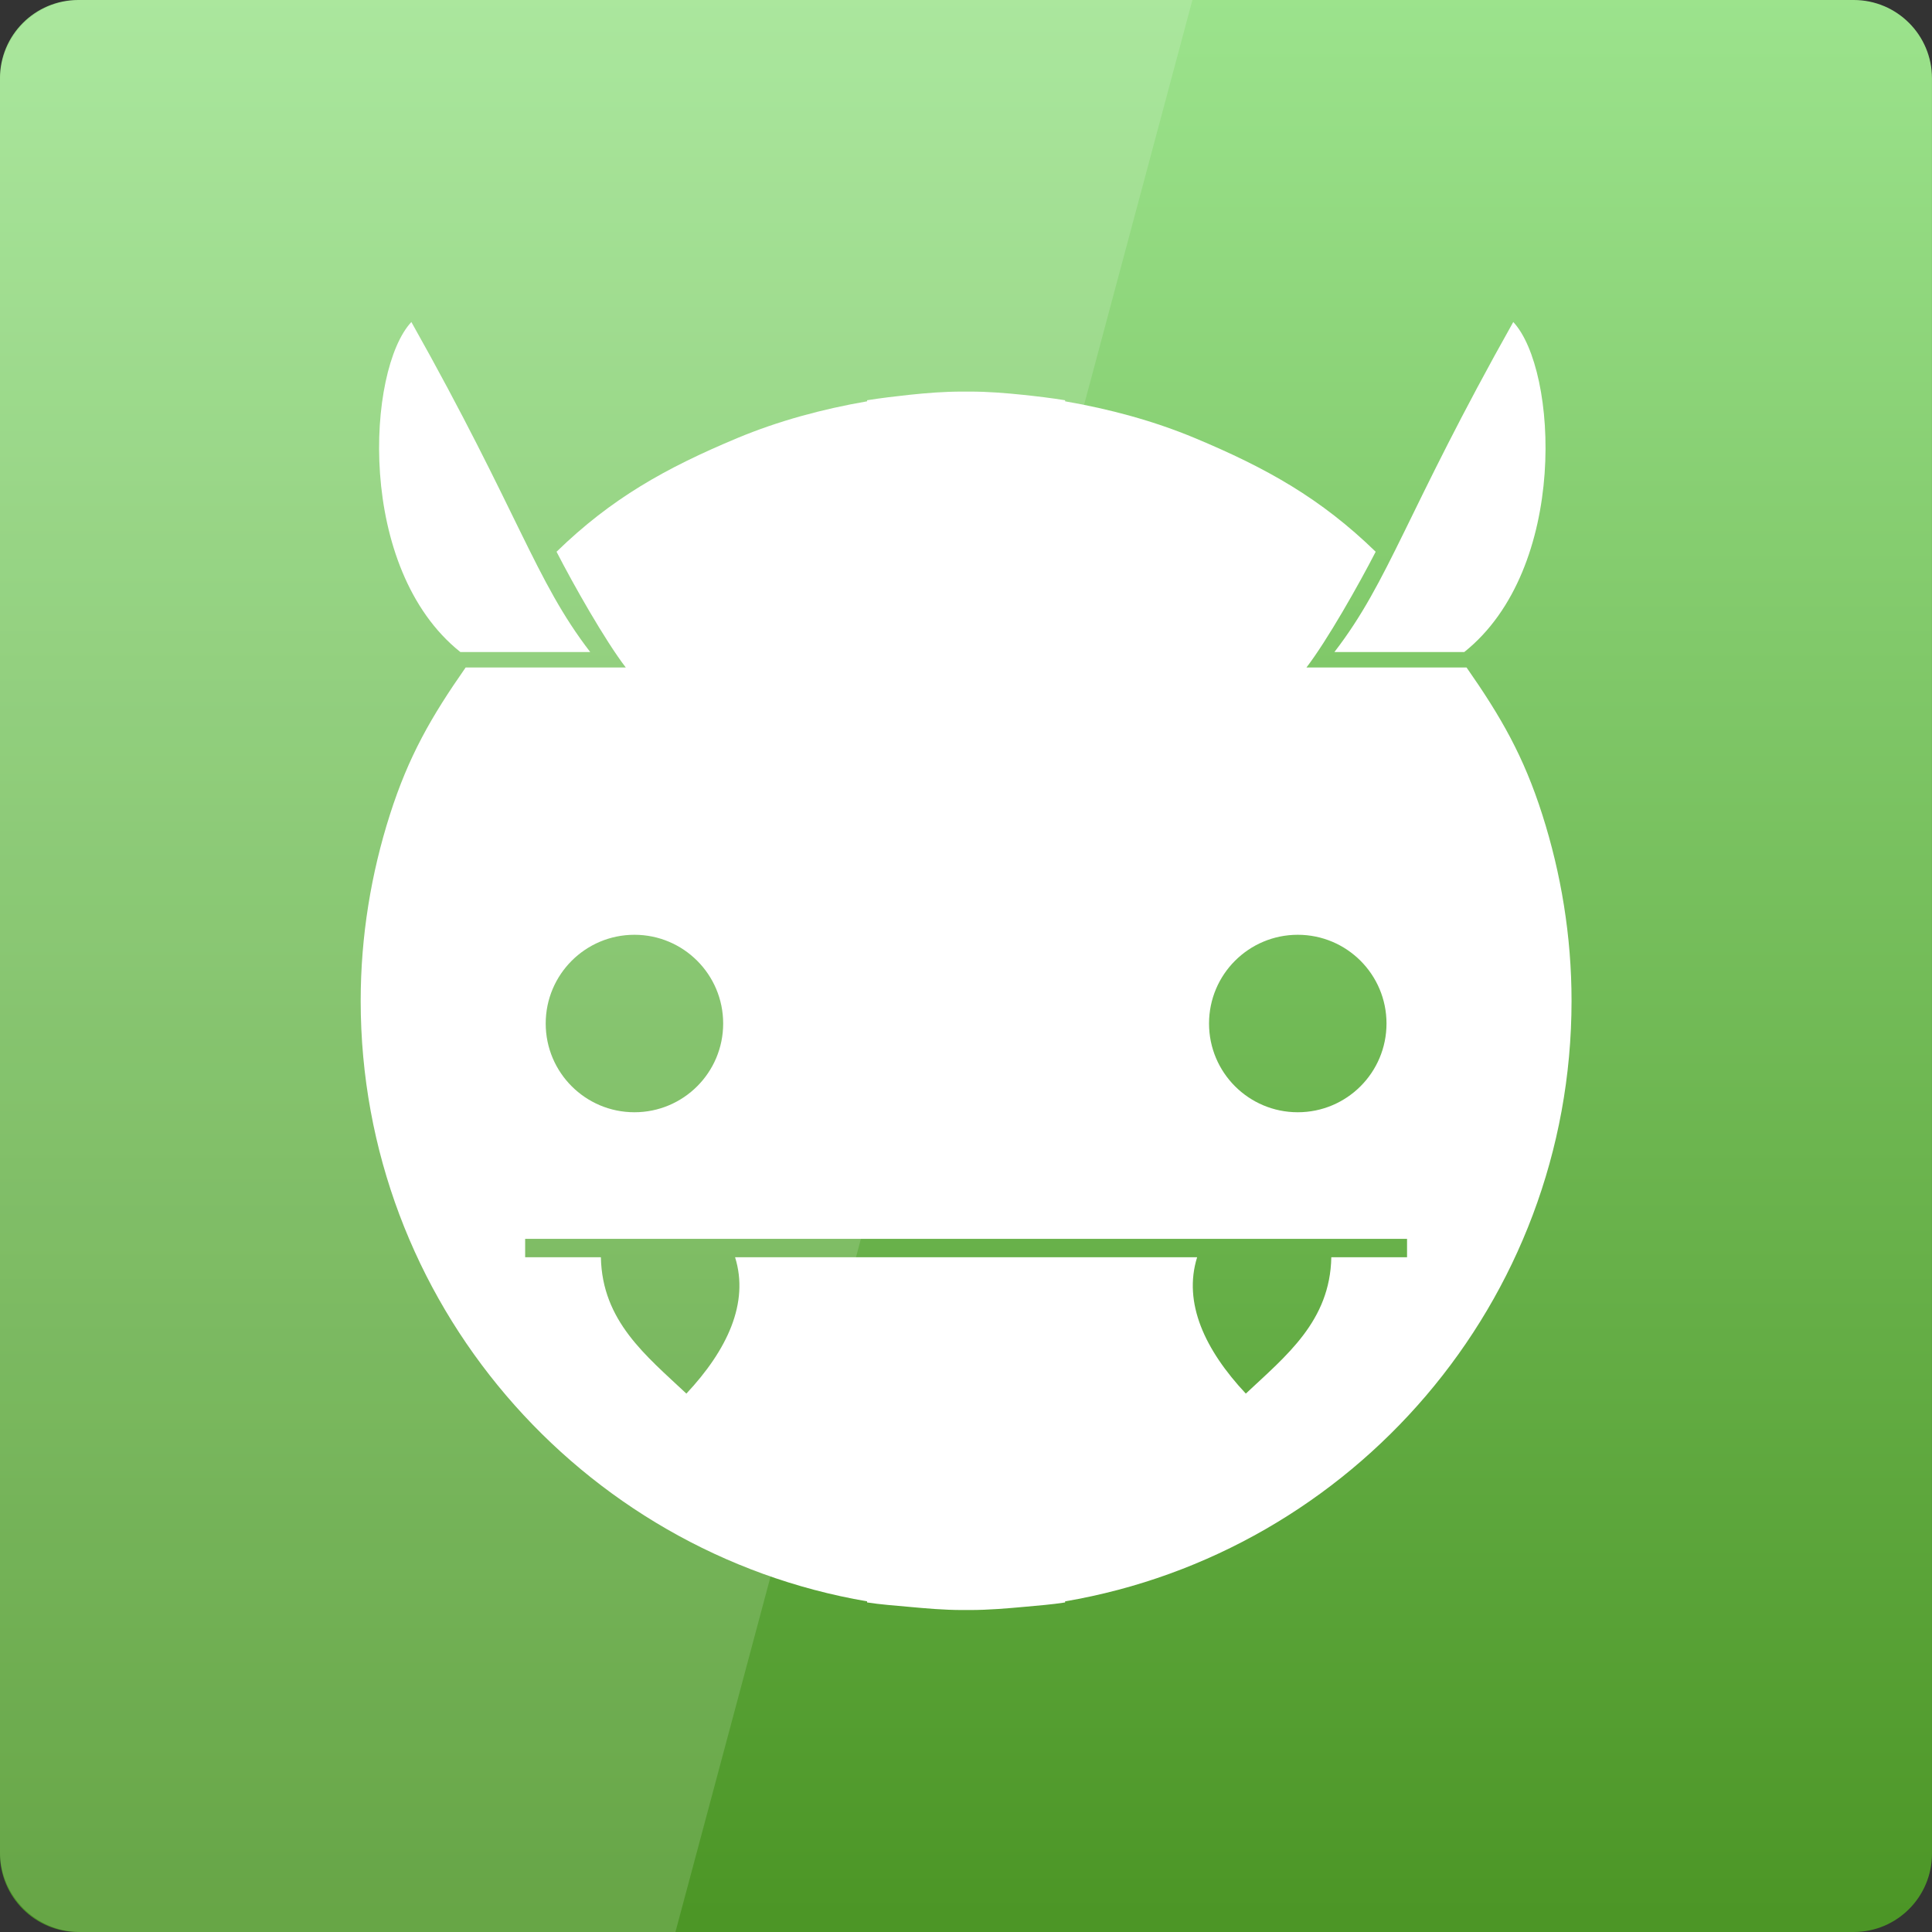 <svg width="256" xmlns="http://www.w3.org/2000/svg" height="256" viewBox="0 0 256 256" xmlns:xlink="http://www.w3.org/1999/xlink">
<rect x="0" y="0" width="256" height="256" fill="#333333" stroke="none"/>
<defs>
<linearGradient gradientTransform="matrix(5.333 0 0 -5.333 0 5612.598)" id="linear0" y1="1053.158" y2="1004.847" gradientUnits="userSpaceOnUse" x2="0">
<stop offset="0" style="stop-color:#9de48e"/>
<stop offset="1" style="stop-color:#4c9626"/>
</linearGradient>
</defs>
<path style="fill:url(#linear0)" d="M 10.371 256 L 245.625 256 C 251.355 256 255.996 251.355 255.996 245.625 L 255.996 10.371 C 255.996 4.645 251.355 0 245.625 0 L 10.371 0 C 4.641 0 -0.004 4.645 -0.004 10.371 L -0.004 245.625 C -0.004 251.355 4.641 256 10.371 256 Z "/>
<g style="fill:#fff">
<path d="M 127.512 51.887 C 125.102 51.887 122.816 52.07 120.488 52.316 C 118.637 52.516 116.727 52.742 114.895 53.035 L 114.895 53.176 C 108.938 54.207 103.129 55.781 97.688 58.051 C 88.191 62.02 81.016 66.035 73.746 73.109 C 75.93 77.375 80.172 84.875 82.922 88.449 L 61.699 88.449 C 57.133 94.988 54.141 100.188 51.664 107.949 C 49.184 115.711 47.793 124.031 47.793 132.609 C 47.793 172.508 76.852 205.676 114.895 212.188 L 114.895 212.332 C 116.672 212.609 118.535 212.738 120.344 212.906 C 122.727 213.125 125.066 213.336 127.512 213.336 C 127.852 213.34 128.176 213.336 128.516 213.336 C 130.969 213.336 133.441 213.125 135.828 212.906 C 137.629 212.738 139.363 212.609 141.133 212.332 L 141.133 212.188 C 179.203 205.695 208.238 172.523 208.238 132.609 C 208.238 124.031 206.844 115.711 204.363 107.949 C 201.887 100.188 198.895 94.988 194.328 88.449 L 173.109 88.449 C 175.855 84.875 180.098 77.375 182.285 73.109 C 175.012 66.035 167.836 62.02 158.34 58.051 C 152.902 55.781 147.09 54.207 141.133 53.176 L 141.133 53.035 C 139.258 52.734 137.438 52.516 135.543 52.316 C 133.254 52.078 130.883 51.887 128.516 51.887 C 128.176 51.883 127.852 51.887 127.512 51.887 Z M 84.066 123.863 C 90.562 123.863 95.824 129.125 95.824 135.621 C 95.824 142.117 90.562 147.379 84.066 147.379 C 77.574 147.379 72.309 142.117 72.309 135.621 C 72.309 129.125 77.574 123.863 84.066 123.863 Z M 171.961 123.863 C 178.457 123.863 183.719 129.125 183.719 135.621 C 183.719 142.117 178.457 147.379 171.961 147.379 C 165.465 147.379 160.203 142.117 160.203 135.621 C 160.203 129.125 165.465 123.863 171.961 123.863 Z M 69.586 164.156 L 186.441 164.156 L 186.441 166.594 L 176.406 166.594 C 176.246 175.062 170.422 179.641 165.078 184.66 C 159.672 178.887 156.738 172.656 158.625 166.594 L 97.402 166.594 C 99.293 172.656 96.355 178.887 90.949 184.66 C 85.609 179.641 79.785 175.062 79.621 166.594 L 69.586 166.594 Z "/>
<path d="M 176.816 86.398 C 184.164 76.848 186.234 68.078 200.516 42.668 C 206.398 48.953 207.875 75.348 194.023 86.398 Z "/>
<path d="M 78.207 86.398 C 70.859 76.848 68.793 68.078 54.508 42.668 C 48.625 48.953 47.148 75.348 61 86.398 Z "/>
<path style="fill-opacity:.149" d="M 10.668 0 C 4.758 0 0 4.758 0 10.668 L 0 245.332 C 0 251.242 4.758 256 10.668 256 L 89.5 256 L 158 0 Z "/>
</g>
</svg>
